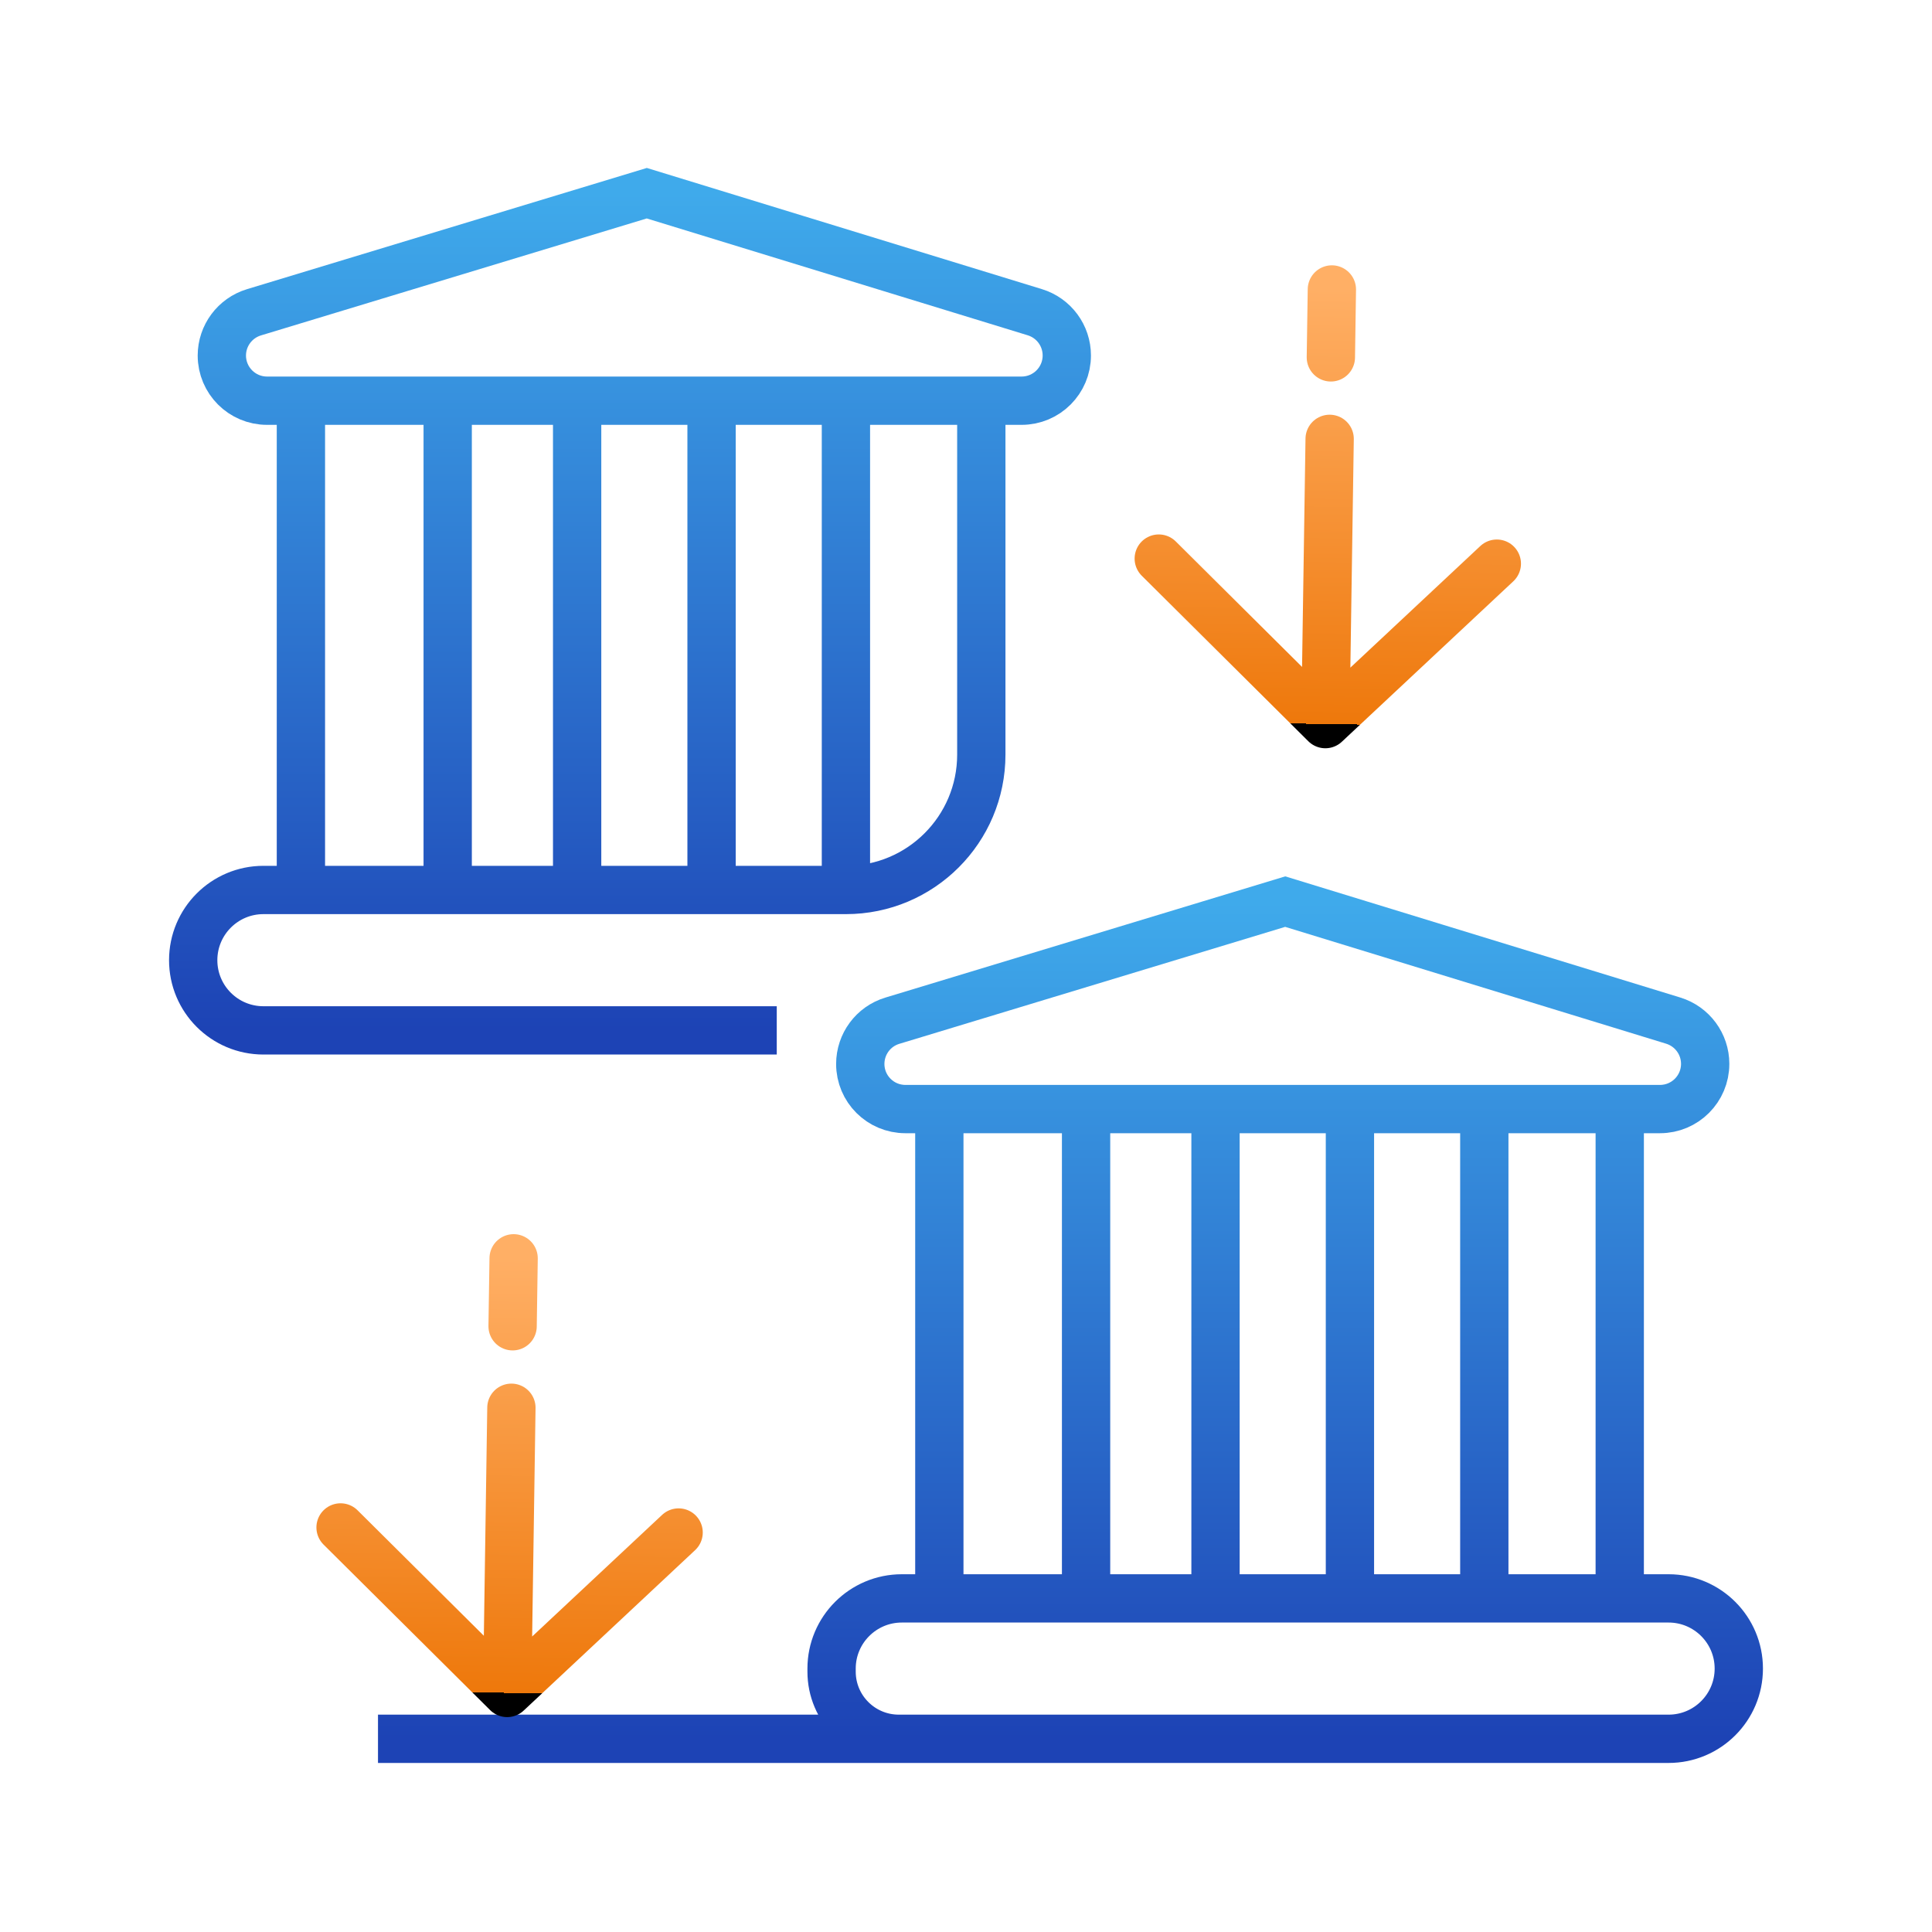 <svg width="40" height="40" viewBox="0 0 40 40" fill="none" xmlns="http://www.w3.org/2000/svg">
<g id="Group 1171275056">
<rect id="Rectangle 34624219" width="40" height="40" fill="white">
                                    </rect>
<g id="Group 1171275053">
<g id="Group 1171275052">
<path id="Vector 30" d="M16.082 21.333L5.454 21.333C4.651 21.333 4 20.683 4 19.88L4 19.88C4 19.077 4.651 18.426 5.454 18.426L6.23 18.426M20.317 8.296L20.317 15.623C20.317 17.171 19.062 18.426 17.514 18.426L17.514 18.426M17.514 18.426L17.514 8.296M17.514 18.426L14.732 18.426M14.732 18.426L14.732 8.296M14.732 18.426L11.949 18.426M11.949 18.426L11.949 8.296M11.949 18.426L9.269 18.426M9.269 18.426L9.269 8.296M9.269 18.426L6.23 18.426M6.23 18.426L6.23 8.296M13.391 4L5.257 6.466C4.863 6.586 4.593 6.949 4.593 7.361L4.593 7.361C4.593 7.877 5.012 8.296 5.528 8.296L21.151 8.296C21.668 8.296 22.087 7.877 22.087 7.36L22.087 7.36C22.087 6.948 21.819 6.585 21.425 6.464L13.391 4Z" stroke="url(#paint0_linear_24_963)">
                                    <animate attributeName="d" values="M16.082 21.333L5.454 21.333C4.651 21.333 4 20.683 4 19.88L4 19.88C4 19.077 4.651 18.426 5.454 18.426L6.23 18.426M20.317 8.296L20.317 15.623C20.317 17.171 19.062 18.426 17.514 18.426L17.514 18.426M17.514 18.426L17.514 8.296M17.514 18.426L14.732 18.426M14.732 18.426L14.732 8.296M14.732 18.426L11.949 18.426M11.949 18.426L11.949 8.296M11.949 18.426L9.269 18.426M9.269 18.426L9.269 8.296M9.269 18.426L6.23 18.426M6.23 18.426L6.23 8.296M13.391 4L5.257 6.466C4.863 6.586 4.593 6.949 4.593 7.361L4.593 7.361C4.593 7.877 5.012 8.296 5.528 8.296L21.151 8.296C21.668 8.296 22.087 7.877 22.087 7.36L22.087 7.36C22.087 6.948 21.819 6.585 21.425 6.464L13.391 4Z;M8.082 21.333L5.454 21.333C4.651 21.333 4 20.683 4 19.88L4 19.88C4 19.077 4.651 18.426 5.454 18.426L6.23 18.426M20.317 8.296L20.317 15.623C20.317 17.171 19.062 18.426 17.514 18.426L17.514 18.426M17.514 18.426L17.514 8.296M17.514 18.426L14.732 18.426M14.732 18.426L14.732 8.296M14.732 18.426L11.949 18.426M11.949 18.426L11.949 8.296M11.949 18.426L9.269 18.426M9.269 18.426L9.269 8.296M9.269 18.426L6.23 18.426M6.23 18.426L6.23 8.296M13.391 4L5.257 6.466C4.863 6.586 4.593 6.949 4.593 7.361L4.593 7.361C4.593 7.877 5.012 8.296 5.528 8.296L21.151 8.296C21.668 8.296 22.087 7.877 22.087 7.36L22.087 7.36C22.087 6.948 21.819 6.585 21.425 6.464L13.391 4Z;M11.082 21.333L5.454 21.333C4.651 21.333 4 20.683 4 19.88L4 19.88C4 19.077 4.651 18.426 5.454 18.426L6.23 18.426M20.317 8.296L20.317 15.623C20.317 17.171 19.062 18.426 17.514 18.426L17.514 18.426M17.514 18.426L17.514 8.296M17.514 18.426L14.732 18.426M14.732 18.426L14.732 8.296M14.732 18.426L11.949 18.426M11.949 18.426L11.949 8.296M11.949 18.426L9.269 18.426M9.269 18.426L9.269 8.296M9.269 18.426L6.23 18.426M6.23 18.426L6.23 8.296M13.391 4L5.257 6.466C4.863 6.586 4.593 6.949 4.593 7.361L4.593 7.361C4.593 7.877 5.012 8.296 5.528 8.296L21.151 8.296C21.668 8.296 22.087 7.877 22.087 7.36L22.087 7.36C22.087 6.948 21.819 6.585 21.425 6.464L13.391 4Z;M8.082 21.333L5.454 21.333C4.651 21.333 4 20.683 4 19.88L4 19.88C4 19.077 4.651 18.426 5.454 18.426L6.23 18.426M20.317 8.296L20.317 15.623C20.317 17.171 19.062 18.426 17.514 18.426L17.514 18.426M17.514 18.426L17.514 8.296M17.514 18.426L14.732 18.426M14.732 18.426L14.732 8.296M14.732 18.426L11.949 18.426M11.949 18.426L11.949 8.296M11.949 18.426L9.269 18.426M9.269 18.426L9.269 8.296M9.269 18.426L6.23 18.426M6.23 18.426L6.23 8.296M13.391 4L5.257 6.466C4.863 6.586 4.593 6.949 4.593 7.361L4.593 7.361C4.593 7.877 5.012 8.296 5.528 8.296L21.151 8.296C21.668 8.296 22.087 7.877 22.087 7.36L22.087 7.36C22.087 6.948 21.819 6.585 21.425 6.464L13.391 4Z;M16.082 21.333L5.454 21.333C4.651 21.333 4 20.683 4 19.88L4 19.88C4 19.077 4.651 18.426 5.454 18.426L6.23 18.426M20.317 8.296L20.317 15.623C20.317 17.171 19.062 18.426 17.514 18.426L17.514 18.426M17.514 18.426L17.514 8.296M17.514 18.426L14.732 18.426M14.732 18.426L14.732 8.296M14.732 18.426L11.949 18.426M11.949 18.426L11.949 8.296M11.949 18.426L9.269 18.426M9.269 18.426L9.269 8.296M9.269 18.426L6.23 18.426M6.23 18.426L6.23 8.296M13.391 4L5.257 6.466C4.863 6.586 4.593 6.949 4.593 7.361L4.593 7.361C4.593 7.877 5.012 8.296 5.528 8.296L21.151 8.296C21.668 8.296 22.087 7.877 22.087 7.36L22.087 7.36C22.087 6.948 21.819 6.585 21.425 6.464L13.391 4Z" begin="0s" dur="3s" repeatCount="indefinite" fill="freeze" calcMode="linear" keyTimes="0;0.25;0.5;0.75;1"/></path>
<path id="Vector 31" d="M33.535 22.962L33.535 33.093L30.731 33.093M30.731 33.093L30.731 22.962M30.731 33.093L30.435 33.093M27.949 33.093L27.949 22.962M27.949 33.093L25.166 33.093M27.949 33.093L30.435 33.093M25.166 33.093L25.166 22.962M25.166 33.093L22.486 33.093M22.486 33.093L22.486 22.962M22.486 33.093L19.448 33.093M19.448 33.093L18.671 33.093C17.868 33.093 17.217 33.744 17.217 34.546L17.217 34.609C17.217 35.377 17.84 36 18.609 36L18.609 36M19.448 33.093L19.448 22.962M30.435 33.093L34.546 33.093C35.349 33.093 36 33.744 36 34.546L36 34.546C36 35.349 35.349 36 34.546 36L29.299 36L18.609 36M18.609 36L7.826 36M26.609 18.667L18.474 21.133C18.08 21.252 17.811 21.616 17.811 22.028L17.811 22.028C17.811 22.544 18.229 22.962 18.746 22.962L34.368 22.962C34.885 22.962 35.304 22.543 35.304 22.026L35.304 22.026C35.304 21.615 35.036 21.252 34.643 21.131L26.609 18.667Z" stroke="url(#paint1_linear_24_963)">
                                    <animate attributeName="d" values="M33.535 22.962L33.535 33.093L30.731 33.093M30.731 33.093L30.731 22.962M30.731 33.093L30.435 33.093M27.949 33.093L27.949 22.962M27.949 33.093L25.166 33.093M27.949 33.093L30.435 33.093M25.166 33.093L25.166 22.962M25.166 33.093L22.486 33.093M22.486 33.093L22.486 22.962M22.486 33.093L19.448 33.093M19.448 33.093L18.671 33.093C17.868 33.093 17.217 33.744 17.217 34.546L17.217 34.609C17.217 35.377 17.84 36 18.609 36L18.609 36M19.448 33.093L19.448 22.962M30.435 33.093L34.546 33.093C35.349 33.093 36 33.744 36 34.546L36 34.546C36 35.349 35.349 36 34.546 36L29.299 36L18.609 36M18.609 36L7.826 36M26.609 18.667L18.474 21.133C18.08 21.252 17.811 21.616 17.811 22.028L17.811 22.028C17.811 22.544 18.229 22.962 18.746 22.962L34.368 22.962C34.885 22.962 35.304 22.543 35.304 22.026L35.304 22.026C35.304 21.615 35.036 21.252 34.643 21.131L26.609 18.667Z;M33.535 22.962L33.535 33.093L30.731 33.093M30.731 33.093L30.731 22.962M30.731 33.093L30.435 33.093M27.949 33.093L27.949 22.962M27.949 33.093L25.166 33.093M27.949 33.093L30.435 33.093M25.166 33.093L25.166 22.962M25.166 33.093L22.486 33.093M22.486 33.093L22.486 22.962M22.486 33.093L19.448 33.093M19.448 33.093L18.671 33.093C17.868 33.093 17.217 33.744 17.217 34.546L17.217 34.609C17.217 35.377 17.84 36 18.609 36L18.609 36M19.448 33.093L19.448 22.962M30.435 33.093L34.546 33.093C35.349 33.093 36 33.744 36 34.546L36 34.546C36 35.349 35.349 36 34.546 36L29.299 36L18.609 36M18.609 36L14.826 36M26.609 18.667L18.474 21.133C18.08 21.252 17.811 21.616 17.811 22.028L17.811 22.028C17.811 22.544 18.229 22.962 18.746 22.962L34.368 22.962C34.885 22.962 35.304 22.543 35.304 22.026L35.304 22.026C35.304 21.615 35.036 21.252 34.643 21.131L26.609 18.667Z;M33.535 22.962L33.535 33.093L30.731 33.093M30.731 33.093L30.731 22.962M30.731 33.093L30.435 33.093M27.949 33.093L27.949 22.962M27.949 33.093L25.166 33.093M27.949 33.093L30.435 33.093M25.166 33.093L25.166 22.962M25.166 33.093L22.486 33.093M22.486 33.093L22.486 22.962M22.486 33.093L19.448 33.093M19.448 33.093L18.671 33.093C17.868 33.093 17.217 33.744 17.217 34.546L17.217 34.609C17.217 35.377 17.84 36 18.609 36L18.609 36M19.448 33.093L19.448 22.962M30.435 33.093L34.546 33.093C35.349 33.093 36 33.744 36 34.546L36 34.546C36 35.349 35.349 36 34.546 36L29.299 36L18.609 36M18.609 36L10.826 36M26.609 18.667L18.474 21.133C18.08 21.252 17.811 21.616 17.811 22.028L17.811 22.028C17.811 22.544 18.229 22.962 18.746 22.962L34.368 22.962C34.885 22.962 35.304 22.543 35.304 22.026L35.304 22.026C35.304 21.615 35.036 21.252 34.643 21.131L26.609 18.667Z;M33.535 22.962L33.535 33.093L30.731 33.093M30.731 33.093L30.731 22.962M30.731 33.093L30.435 33.093M27.949 33.093L27.949 22.962M27.949 33.093L25.166 33.093M27.949 33.093L30.435 33.093M25.166 33.093L25.166 22.962M25.166 33.093L22.486 33.093M22.486 33.093L22.486 22.962M22.486 33.093L19.448 33.093M19.448 33.093L18.671 33.093C17.868 33.093 17.217 33.744 17.217 34.546L17.217 34.609C17.217 35.377 17.84 36 18.609 36L18.609 36M19.448 33.093L19.448 22.962M30.435 33.093L34.546 33.093C35.349 33.093 36 33.744 36 34.546L36 34.546C36 35.349 35.349 36 34.546 36L29.299 36L18.609 36M18.609 36L14.826 36M26.609 18.667L18.474 21.133C18.08 21.252 17.811 21.616 17.811 22.028L17.811 22.028C17.811 22.544 18.229 22.962 18.746 22.962L34.368 22.962C34.885 22.962 35.304 22.543 35.304 22.026L35.304 22.026C35.304 21.615 35.036 21.252 34.643 21.131L26.609 18.667Z;M33.535 22.962L33.535 33.093L30.731 33.093M30.731 33.093L30.731 22.962M30.731 33.093L30.435 33.093M27.949 33.093L27.949 22.962M27.949 33.093L25.166 33.093M27.949 33.093L30.435 33.093M25.166 33.093L25.166 22.962M25.166 33.093L22.486 33.093M22.486 33.093L22.486 22.962M22.486 33.093L19.448 33.093M19.448 33.093L18.671 33.093C17.868 33.093 17.217 33.744 17.217 34.546L17.217 34.609C17.217 35.377 17.84 36 18.609 36L18.609 36M19.448 33.093L19.448 22.962M30.435 33.093L34.546 33.093C35.349 33.093 36 33.744 36 34.546L36 34.546C36 35.349 35.349 36 34.546 36L29.299 36L18.609 36M18.609 36L7.826 36M26.609 18.667L18.474 21.133C18.08 21.252 17.811 21.616 17.811 22.028L17.811 22.028C17.811 22.544 18.229 22.962 18.746 22.962L34.368 22.962C34.885 22.962 35.304 22.543 35.304 22.026L35.304 22.026C35.304 21.615 35.036 21.252 34.643 21.131L26.609 18.667Z" begin="0s" dur="3s" repeatCount="indefinite" fill="freeze" calcMode="linear" keyTimes="0;0.25;0.5;0.75;1"/></path>
</g>
<path id="Vector" d="M27.44 14.992L30.99 11.67M27.44 14.992L23.991 11.565M27.44 14.992L27.529 9.086M27.575 5.993L27.554 7.399" stroke="url(#paint2_linear_24_963)" stroke-linecap="round" stroke-linejoin="round">
                                    <animate attributeName="d" values="M27.44 14.992L30.99 11.67M27.44 14.992L23.991 11.565M27.44 14.992L27.529 9.086M27.575 5.993L27.554 7.399;M27.44 16.992L30.99 13.67M27.44 16.992L23.991 13.565M27.44 16.992L27.529 11.086M27.575 7.993L27.554 9.399;M27.44 13.992L30.99 10.67M27.44 13.992L23.991 10.565M27.44 13.992L27.529 8.086M27.575 4.993L27.554 6.399;M27.44 16.992L30.99 13.67M27.44 16.992L23.991 13.565M27.44 16.992L27.529 11.086M27.575 7.993L27.554 9.399;M27.44 14.992L30.99 11.67M27.44 14.992L23.991 11.565M27.44 14.992L27.529 9.086M27.575 5.993L27.554 7.399" begin="0s" dur="3s" repeatCount="indefinite" fill="freeze" calcMode="linear" keyTimes="0;0.25;0.5;0.75;1"/></path>
<path id="Vector_2" d="M10.5 35.051L14.05 31.729M10.5 35.051L7.051 31.624M10.5 35.051L10.588 29.146M10.634 26.052L10.613 27.459" stroke="url(#paint3_linear_24_963)" stroke-linecap="round" stroke-linejoin="round">
                                    <animate attributeName="d" values="M10.5 35.051L14.05 31.729M10.5 35.051L7.051 31.624M10.5 35.051L10.588 29.146M10.634 26.052L10.613 27.459;M10.5 30.051L14.05 26.729M10.5 30.051L7.051 26.624M10.5 30.051L10.588 24.146M10.634 21.052L10.613 22.459;M10.5 33.051L14.05 29.729M10.5 33.051L7.051 29.624M10.5 33.051L10.588 27.146M10.634 24.052L10.613 25.459;M10.5 30.051L14.05 26.729M10.5 30.051L7.051 26.624M10.5 30.051L10.588 24.146M10.634 21.052L10.613 22.459;M10.5 35.051L14.05 31.729M10.5 35.051L7.051 31.624M10.5 35.051L10.588 29.146M10.634 26.052L10.613 27.459" begin="0s" dur="3s" repeatCount="indefinite" fill="freeze" calcMode="linear" keyTimes="0;0.25;0.5;0.75;1"/></path>

                                    </g>

                                    </g>
<defs>
<linearGradient id="paint0_linear_24_963" x1="13.043" y1="4" x2="13.043" y2="21.333" gradientUnits="userSpaceOnUse">
<stop stop-color="#3FAAEB">
                                    <animate attributeName="stop-color" values="#3FAAEB;#1D43B5;#3FAAEB;#1D43B5;#3FAAEB" begin="0s" dur="3s" repeatCount="indefinite" fill="freeze" calcMode="linear" keyTimes="0;0.25;0.5;0.75;1"/></stop>
<stop offset="1" stop-color="#1D43B5">
                                    <animate attributeName="stop-color" values="#1D43B5;#3FAAEB;#1D43B5;#3FAAEB;#1D43B5" begin="0s" dur="3s" repeatCount="indefinite" fill="freeze" calcMode="linear" keyTimes="0;0.25;0.5;0.75;1"/></stop>

                                    </linearGradient>
<linearGradient id="paint1_linear_24_963" x1="26.261" y1="18.667" x2="26.261" y2="36" gradientUnits="userSpaceOnUse">
<stop stop-color="#3FAAEB">
                                    <animate attributeName="stop-color" values="#3FAAEB;#1D43B5;#3FAAEB;#1D43B5;#3FAAEB" begin="0s" dur="3s" repeatCount="indefinite" fill="freeze" calcMode="linear" keyTimes="0;0.25;0.5;0.75;1"/></stop>
<stop offset="1" stop-color="#1D43B5">
                                    <animate attributeName="stop-color" values="#1D43B5;#3FAAEB;#1D43B5;#3FAAEB;#1D43B5" begin="0s" dur="3s" repeatCount="indefinite" fill="freeze" calcMode="linear" keyTimes="0;0.25;0.5;0.75;1"/></stop>

                                    </linearGradient>
<linearGradient id="paint2_linear_24_963" x1="27.575" y1="5.993" x2="27.44" y2="14.992" gradientUnits="userSpaceOnUse">
<stop stop-color="#FFAF65"/>
<stop offset="1" stop-color="#EE780B"/>

                                    
                                    <animate attributeName="y1" values="5.993;7.993;4.993;7.993;5.993" begin="0s" dur="3s" repeatCount="indefinite" fill="freeze" calcMode="linear" keyTimes="0;0.25;0.5;0.75;1"/>
                                    <animate attributeName="y2" values="14.992;16.992;13.992;16.992;14.992" begin="0s" dur="3s" repeatCount="indefinite" fill="freeze" calcMode="linear" keyTimes="0;0.25;0.5;0.75;1"/></linearGradient>
<linearGradient id="paint3_linear_24_963" x1="10.634" y1="26.052" x2="10.5" y2="35.051" gradientUnits="userSpaceOnUse">
<stop stop-color="#FFAF65"/>
<stop offset="1" stop-color="#EE780B"/>

                                    
                                    <animate attributeName="y1" values="26.052;21.052;24.052;21.052;26.052" begin="0s" dur="3s" repeatCount="indefinite" fill="freeze" calcMode="linear" keyTimes="0;0.25;0.5;0.75;1"/>
                                    <animate attributeName="y2" values="35.051;30.051;33.051;30.051;35.051" begin="0s" dur="3s" repeatCount="indefinite" fill="freeze" calcMode="linear" keyTimes="0;0.25;0.5;0.75;1"/></linearGradient>
</defs>
</svg>